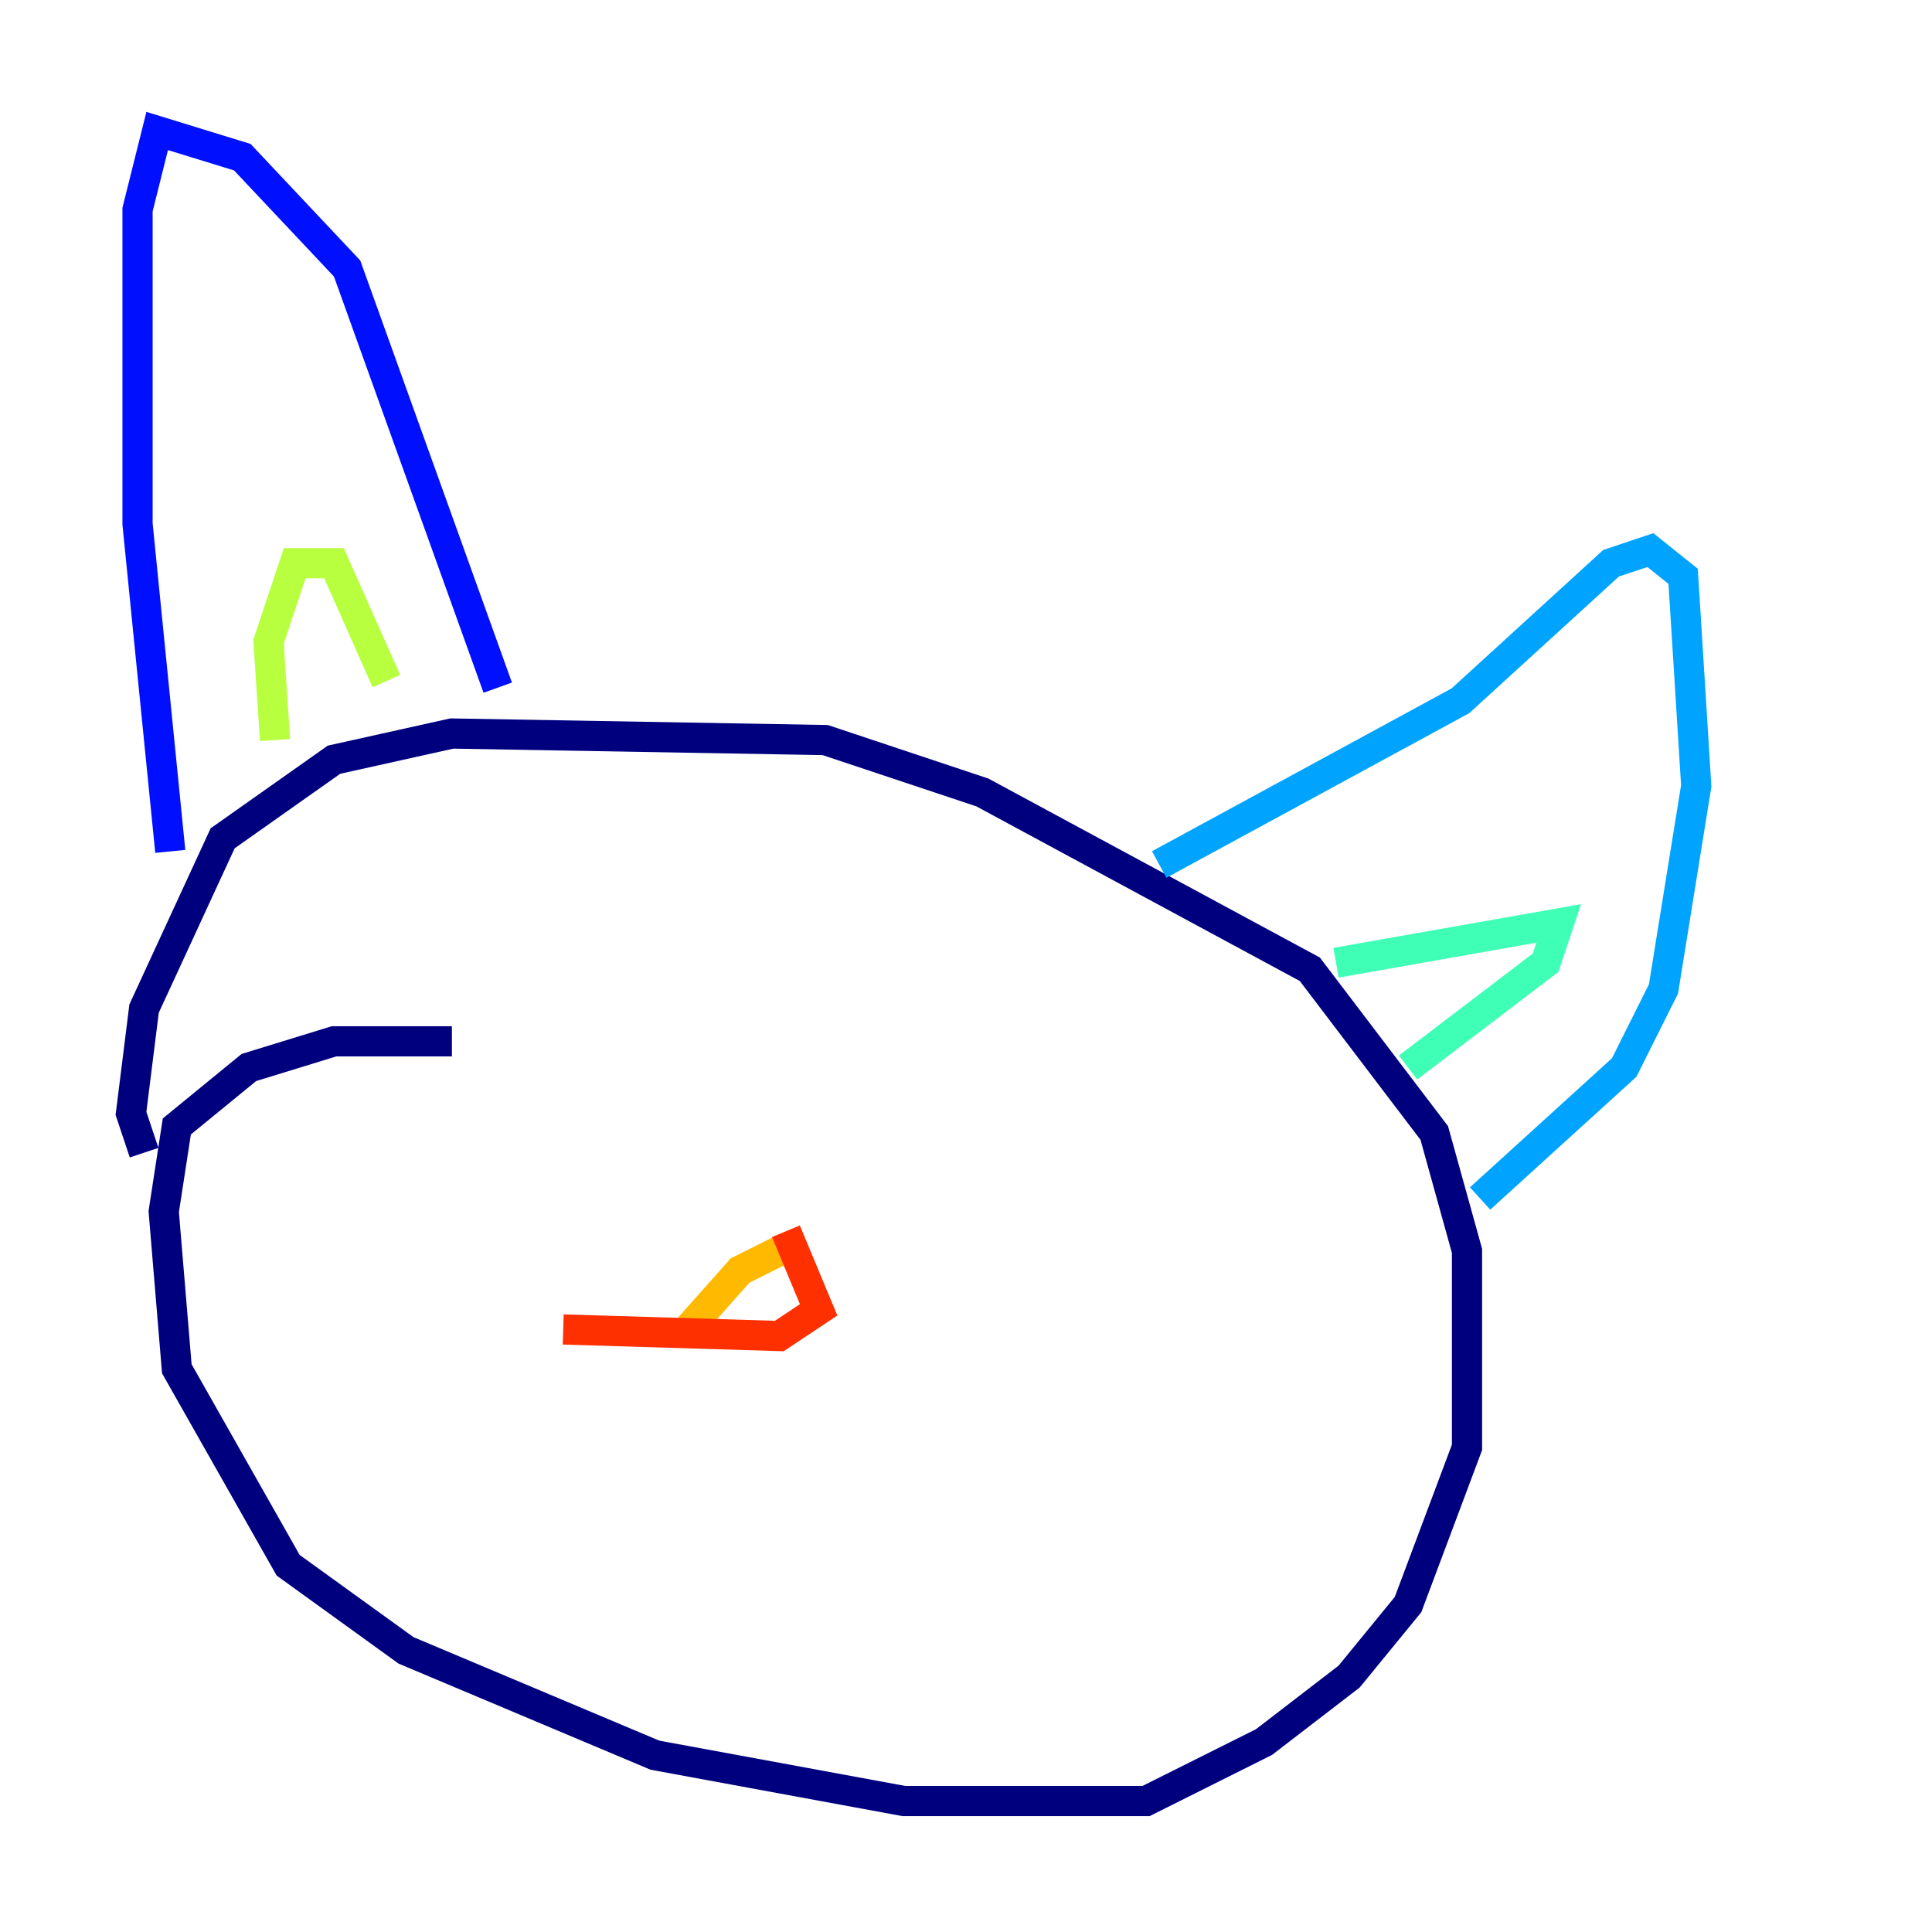 <?xml version="1.0" encoding="utf-8" ?>
<svg baseProfile="tiny" height="128" version="1.2" viewBox="0,0,128,128" width="128" xmlns="http://www.w3.org/2000/svg" xmlns:ev="http://www.w3.org/2001/xml-events" xmlns:xlink="http://www.w3.org/1999/xlink"><defs /><polyline fill="none" points="29.939,68.99 22.129,68.99 16.488,70.725 11.715,74.63 10.848,80.271 11.715,90.685 19.091,103.702 26.902,109.342 43.39,116.285 59.878,119.322 75.932,119.322 83.742,115.417 89.383,111.078 93.288,106.305 97.193,95.891 97.193,82.875 95.024,75.064 86.78,64.217 65.085,52.502 54.671,49.031 29.939,48.597 22.129,50.332 14.752,55.539 9.546,66.82 8.678,73.763 9.546,76.366" stroke="#00007f" stroke-width="2" /><polyline fill="none" points="11.281,56.407 9.112,34.712 9.112,13.885 10.414,8.678 16.054,10.414 22.997,17.79 32.976,45.559" stroke="#0010ff" stroke-width="2" /><polyline fill="none" points="76.8,57.275 96.759,46.427 106.739,37.315 109.342,36.447 111.512,38.183 112.38,52.068 110.21,65.519 107.607,70.725 98.061,79.403" stroke="#00a4ff" stroke-width="2" /><polyline fill="none" points="88.515,63.783 103.268,61.18 102.4,63.783 93.288,70.725" stroke="#3fffb7" stroke-width="2" /><polyline fill="none" points="25.6,45.125 22.129,37.315 19.525,37.315 17.79,42.522 18.224,49.031" stroke="#b7ff3f" stroke-width="2" /><polyline fill="none" points="51.634,82.875 49.031,84.176 45.559,88.081" stroke="#ffb900" stroke-width="2" /><polyline fill="none" points="52.068,81.573 54.237,86.78 51.634,88.515 37.315,88.081" stroke="#ff3000" stroke-width="2" /><polyline fill="none" points="47.729,89.817 47.729,89.817" stroke="#7f0000" stroke-width="2" /></svg>